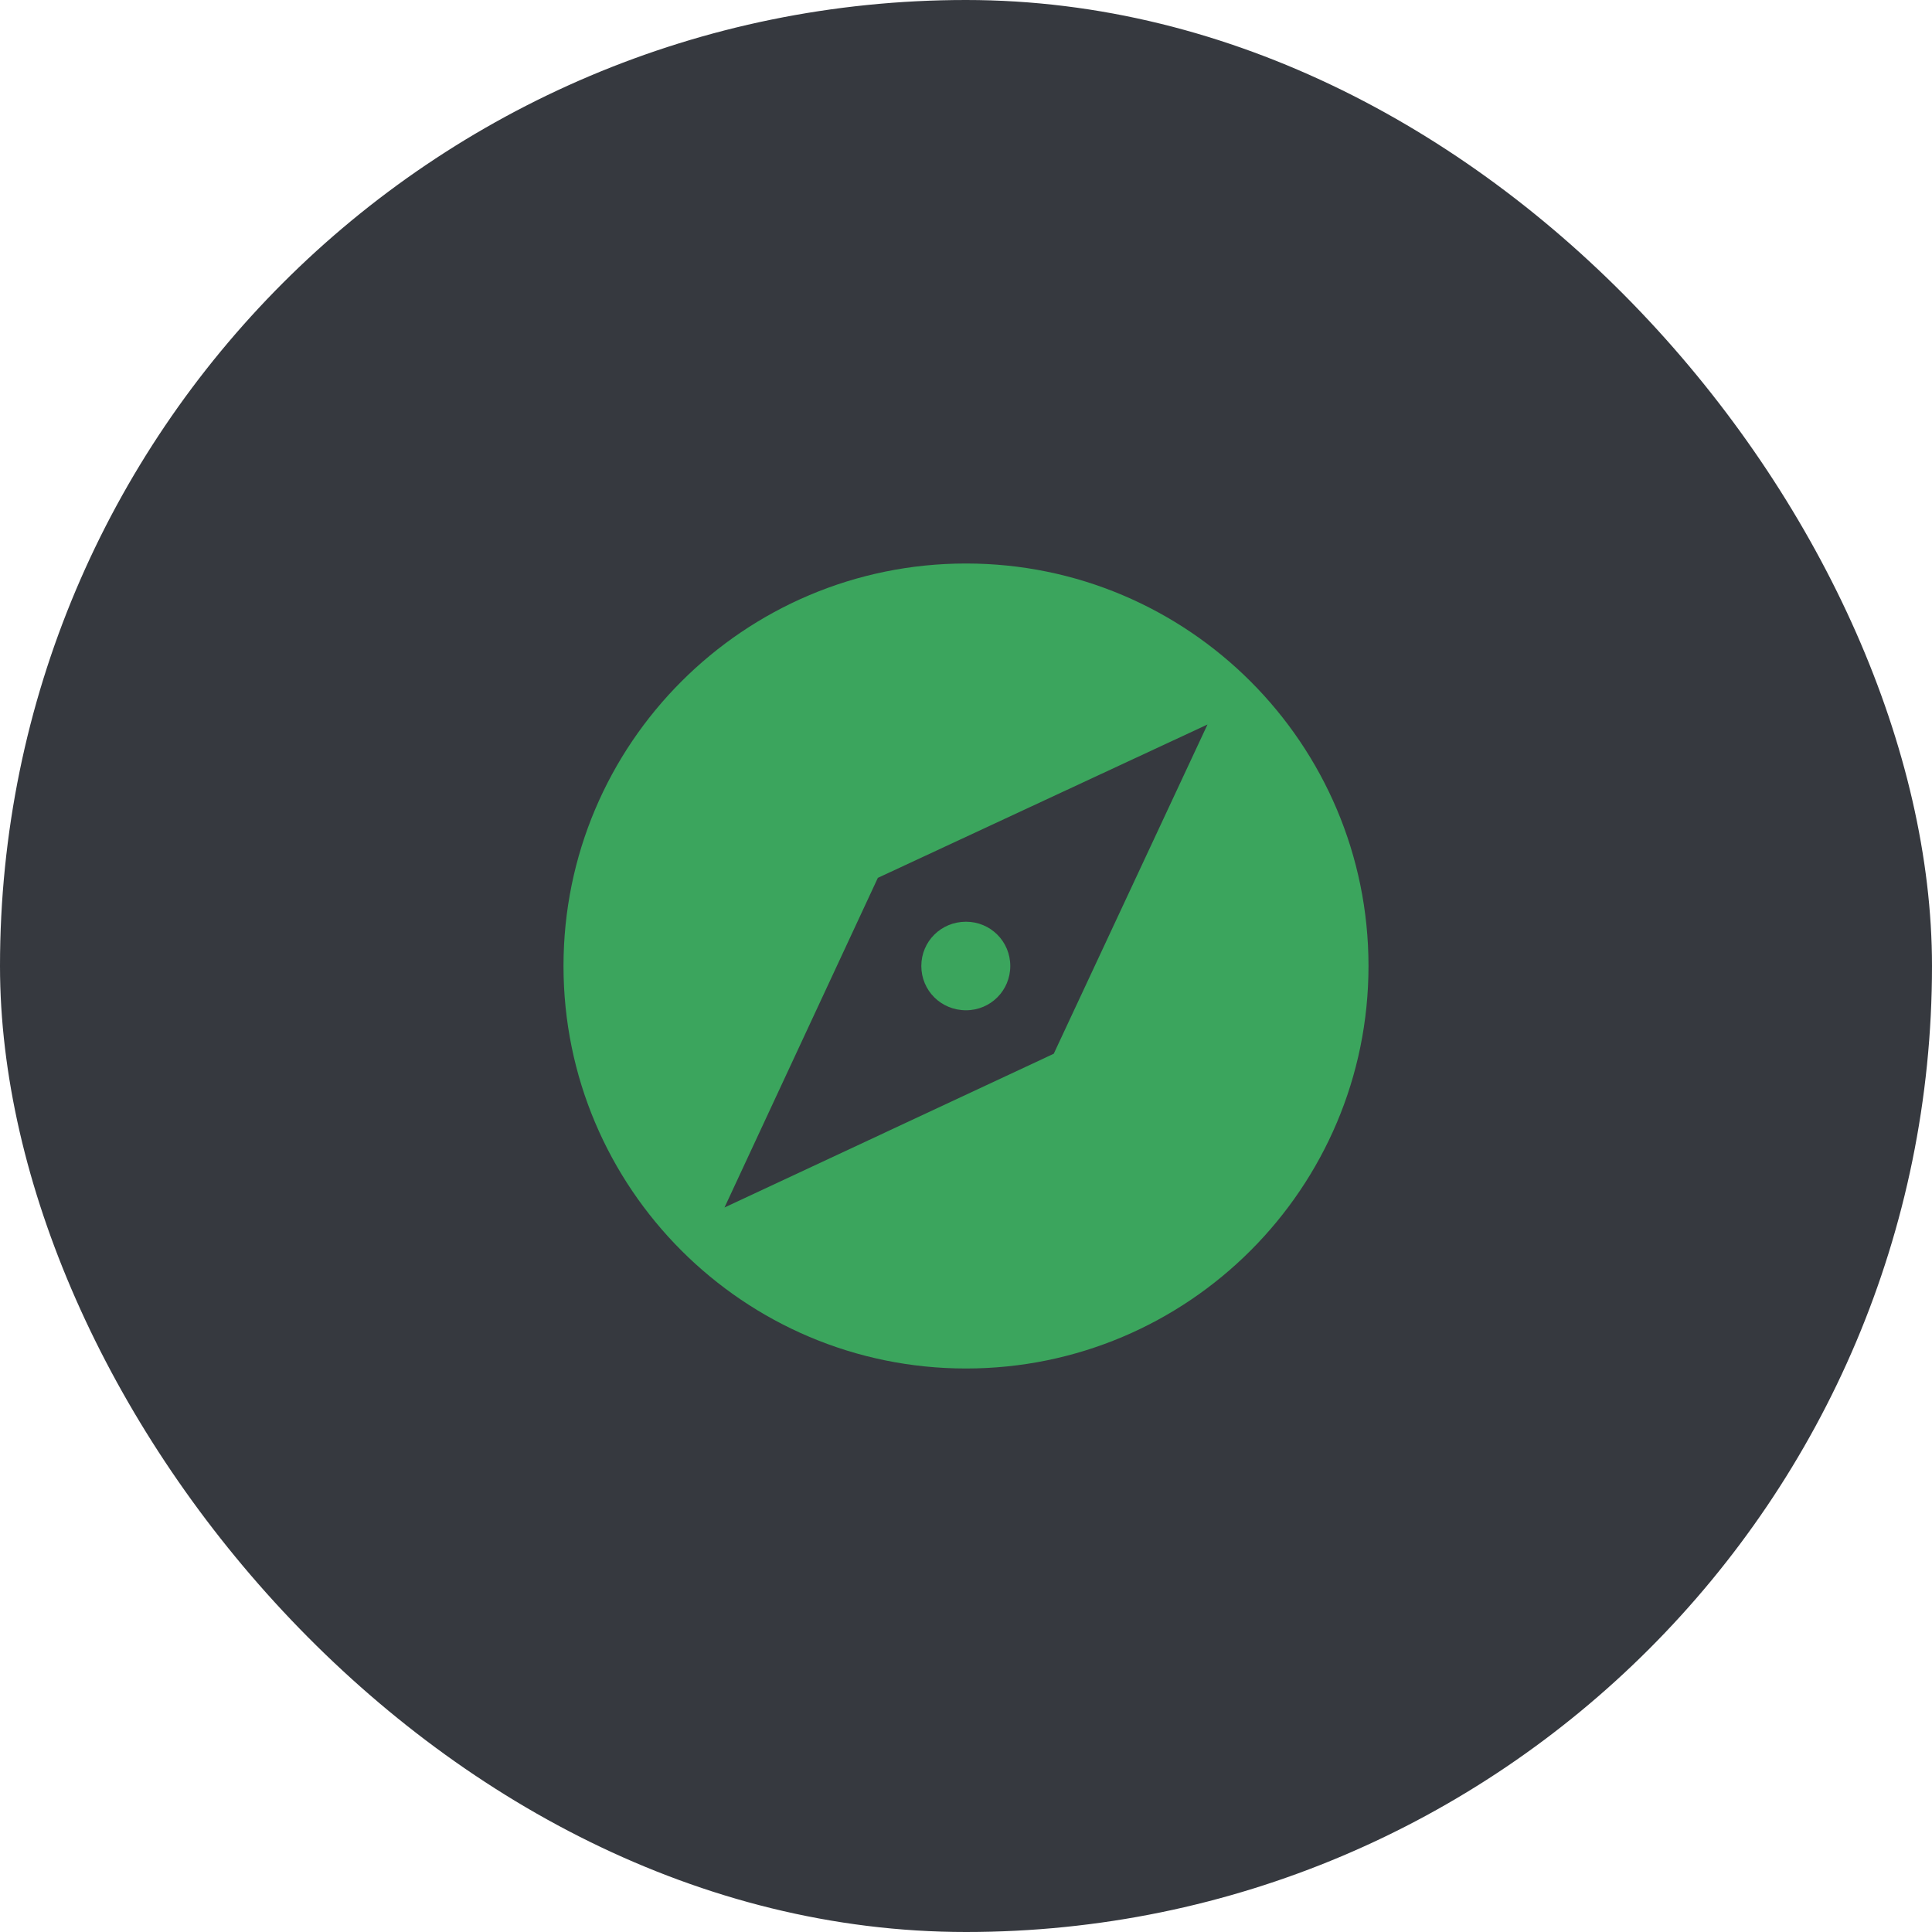 <svg width="48" height="48" viewBox="0 0 48 48" fill="none" xmlns="http://www.w3.org/2000/svg" xmlns:xlink="http://www.w3.org/1999/xlink">
	<desc>
			Created with Pixso.
	</desc>
	<defs>
		<clipPath id="clip604_23821">
			<rect id="Discovery" rx="24" width="48" height="48" fill="white" fill-opacity="0"/>
		</clipPath>
	</defs>
	<rect id="Discovery" rx="24" width="48" height="48" fill="#FFFFFF" fill-opacity="0"/>
	<rect id="Discovery" rx="24" width="48" height="48" fill="#36393F" fill-opacity="1"/>
	<g clip-path="url(#clip604_23821)">
		<path id="Discovery" d="M24 22.9C23.38 22.9 22.89 23.39 22.89 24C22.89 24.61 23.38 25.1 24 25.1C24.61 25.1 25.1 24.61 25.1 24C25.1 23.39 24.61 22.9 24 22.9ZM24 14C18.48 14 14 18.48 14 24C14 29.52 18.48 34 24 34C29.52 34 34 29.52 34 24C34 18.48 29.52 14 24 14ZM26.18 26.18L18 30L21.81 21.81L30 18L26.18 26.18Z" fill="#3BA55D" fill-opacity="1" fill-rule="evenodd"/>
	</g>
</svg>
